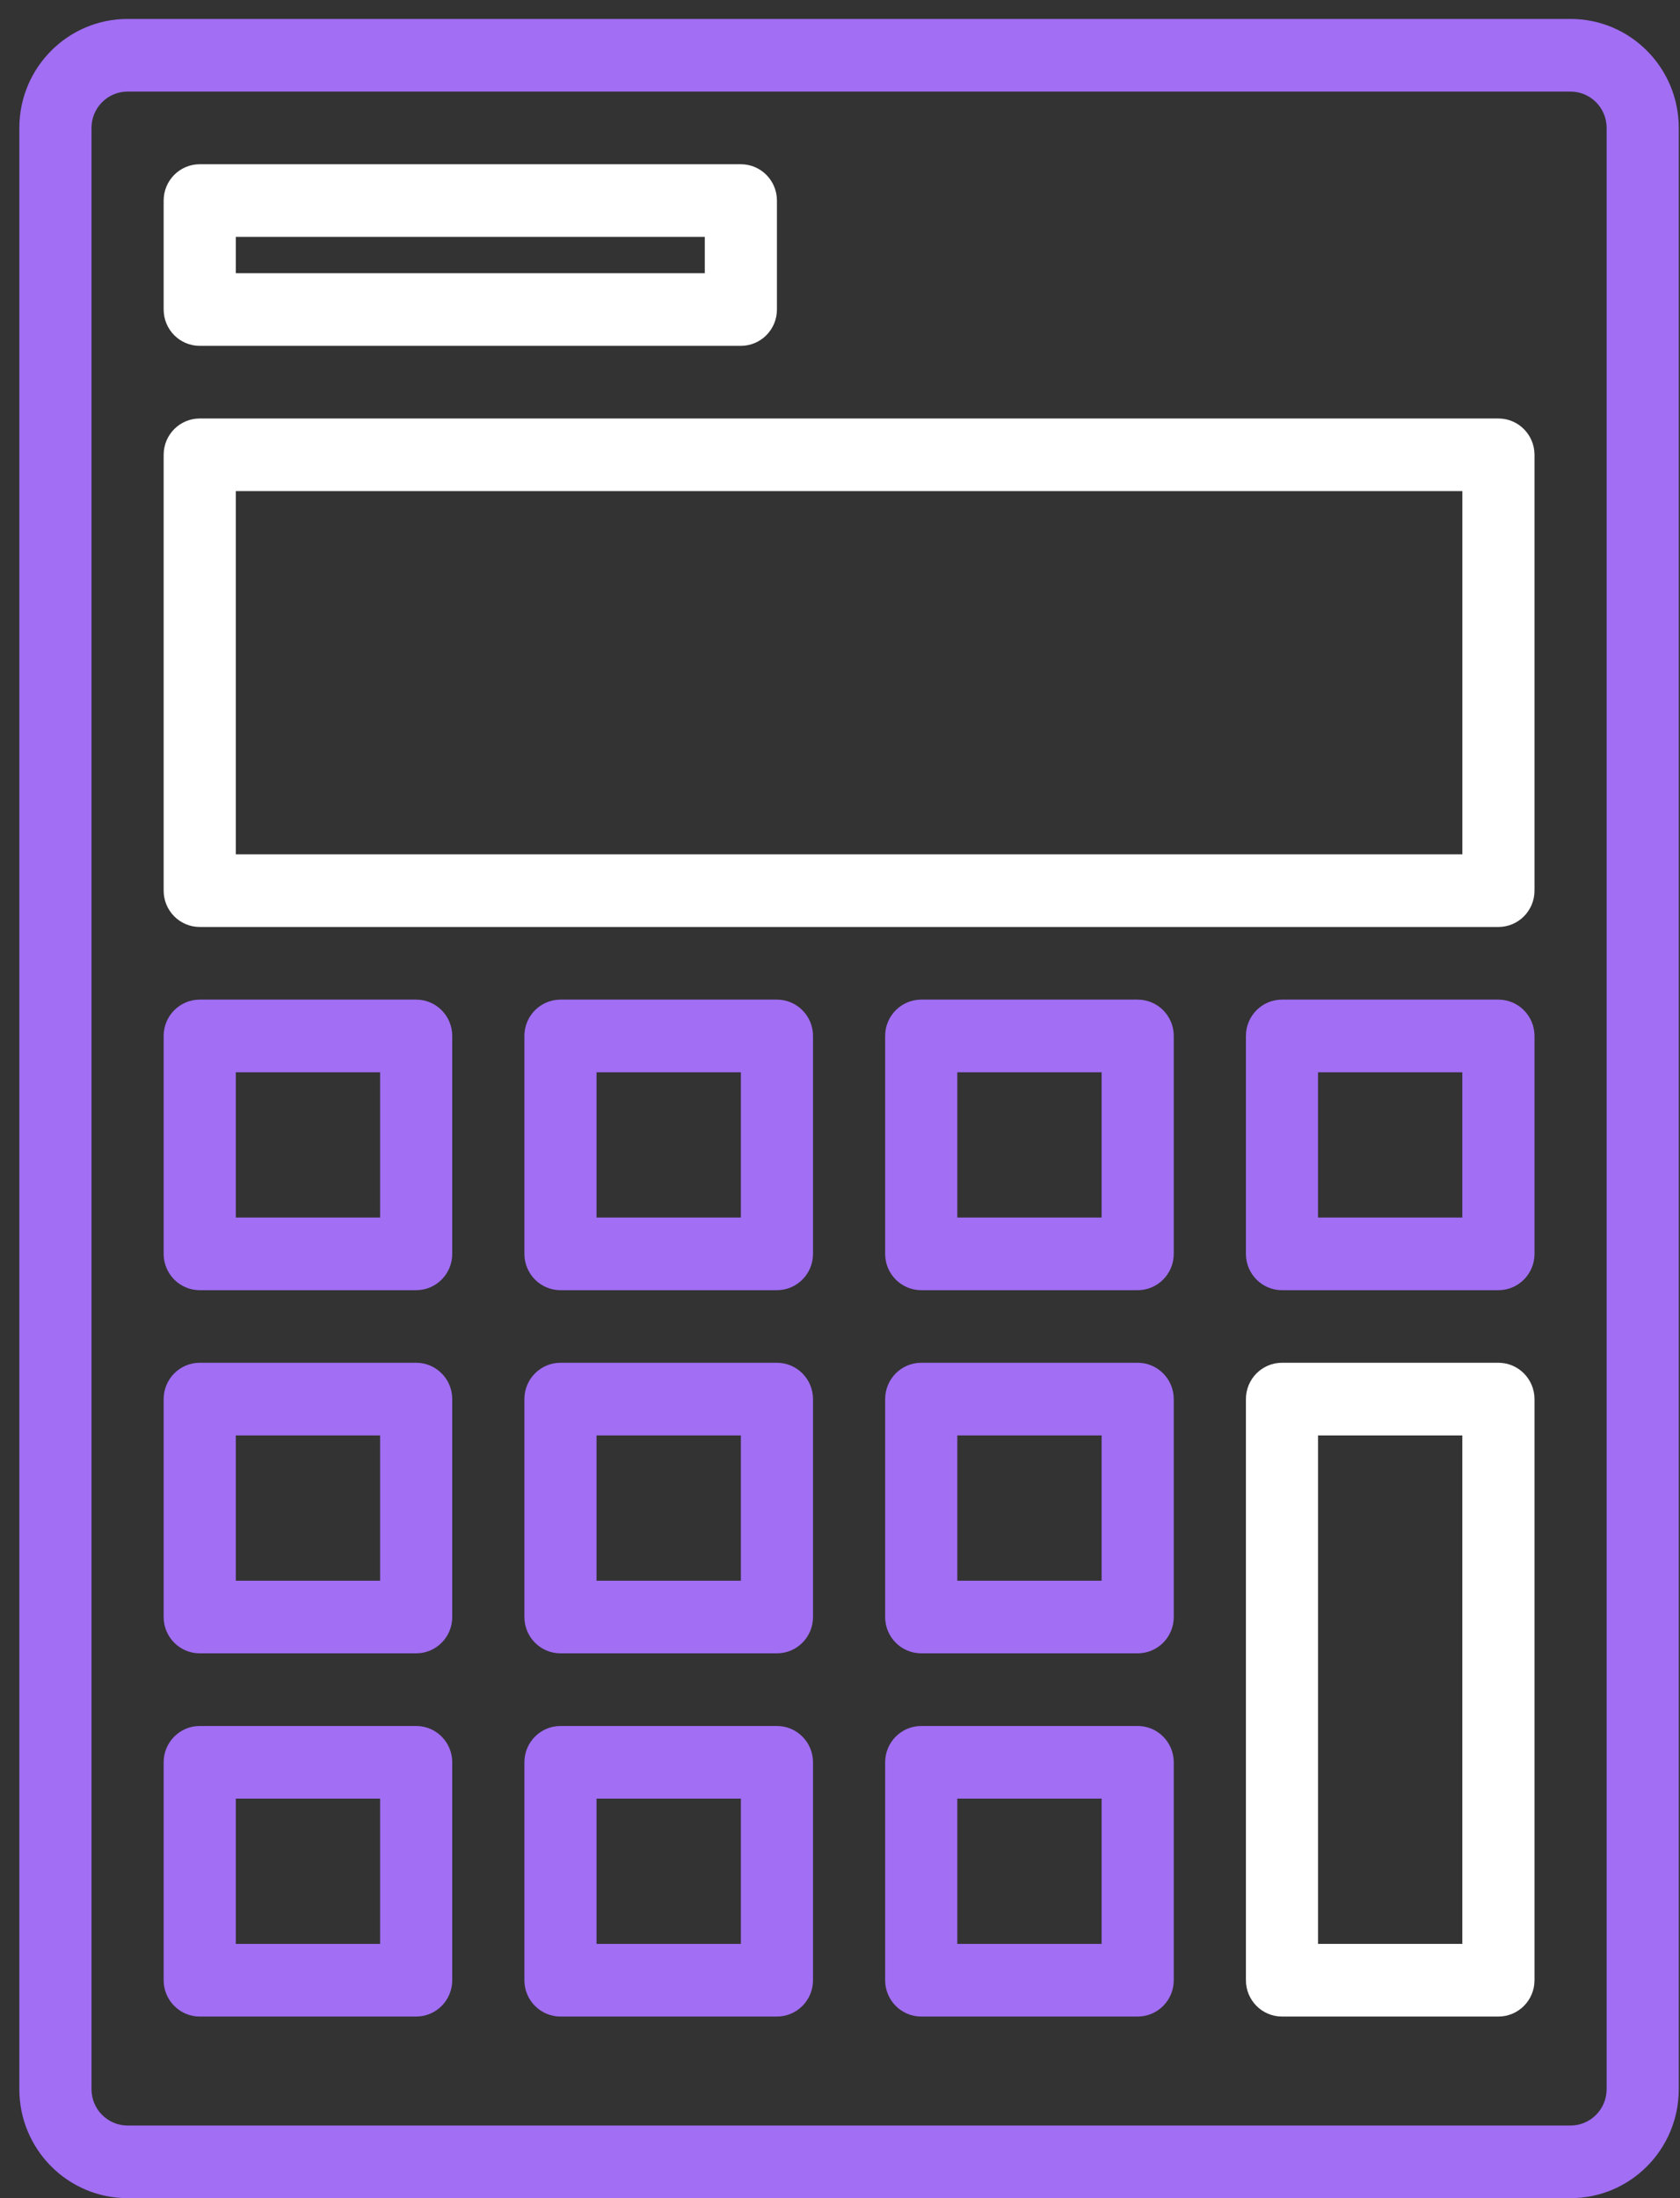 <svg width="78" height="102" viewBox="0 0 78 102" fill="none" xmlns="http://www.w3.org/2000/svg">
<rect x="0" y="0" width="78" height="102" fill="#333333" stroke="none"/>
<path d="M10.948 39.643V22.789H67.895V39.643H10.948ZM69.568 19.419H9.273C8.348 19.419 7.598 20.173 7.598 21.104V41.328C7.598 42.259 8.348 43.014 9.273 43.014H69.57C70.495 43.014 71.245 42.259 71.245 41.328V21.104C71.243 20.173 70.495 19.419 69.568 19.419Z" fill="white"/>
<path d="M10.948 10.992H32.722V12.677H10.948V10.992ZM9.273 16.048H34.397C35.322 16.048 36.072 15.293 36.072 14.362V9.306C36.072 8.376 35.322 7.621 34.397 7.621H9.273C8.348 7.621 7.598 8.376 7.598 9.306V14.362C7.598 15.293 8.348 16.048 9.273 16.048Z" fill="white"/>
<path d="M67.893 90.202H61.194V66.607H67.893V90.202ZM69.568 63.236H59.521C58.596 63.236 57.846 63.991 57.846 64.922V91.888C57.846 92.818 58.596 93.573 59.521 93.573H69.57C70.495 93.573 71.245 92.818 71.245 91.888V64.922C71.243 63.991 70.495 63.236 69.568 63.236Z" fill="white"/>
<path d="M4.248 96.944V5.936C4.248 5.005 4.998 4.25 5.923 4.25H72.918C73.843 4.25 74.593 5.005 74.593 5.936V96.944C74.593 97.874 73.843 98.629 72.918 98.629H5.923C4.998 98.629 4.248 97.874 4.248 96.944ZM77.943 96.944V5.936C77.943 3.144 75.694 0.879 72.918 0.879H5.923C3.149 0.879 0.898 3.144 0.898 5.936V96.944C0.898 99.736 3.149 102 5.923 102H72.918C75.694 102 77.943 99.738 77.943 96.944Z" fill="#A16EF4"/>
<path d="M17.648 56.497H10.948V49.755H17.648V56.497ZM19.323 46.385H9.273C8.348 46.385 7.598 47.139 7.598 48.07V58.182C7.598 59.113 8.348 59.868 9.273 59.868H19.323C20.247 59.868 20.997 59.113 20.997 58.182V48.07C20.997 47.139 20.247 46.385 19.323 46.385Z" fill="#A16EF4"/>
<path d="M34.397 56.497H27.697V49.755H34.397V56.497ZM36.072 46.385H26.022C25.097 46.385 24.347 47.139 24.347 48.07V58.182C24.347 59.113 25.097 59.868 26.022 59.868H36.072C36.996 59.868 37.747 59.113 37.747 58.182V48.07C37.747 47.139 36.996 46.385 36.072 46.385Z" fill="#A16EF4"/>
<path d="M51.146 56.497H44.446V49.755H51.146V56.497ZM52.821 46.385H42.772C41.847 46.385 41.096 47.139 41.096 48.07V58.182C41.096 59.113 41.847 59.868 42.772 59.868H52.821C53.746 59.868 54.496 59.113 54.496 58.182V48.07C54.496 47.139 53.746 46.385 52.821 46.385Z" fill="#A16EF4"/>
<path d="M67.893 56.497H61.194V49.755H67.893V56.497ZM69.568 46.385H59.521C58.596 46.385 57.846 47.139 57.846 48.07V58.182C57.846 59.113 58.596 59.868 59.521 59.868H69.57C70.495 59.868 71.245 59.113 71.245 58.182V48.07C71.243 47.139 70.495 46.385 69.568 46.385Z" fill="#A16EF4"/>
<path d="M17.648 73.349H10.948V66.607H17.648V73.349ZM19.323 63.236H9.273C8.348 63.236 7.598 63.991 7.598 64.922V75.034C7.598 75.965 8.348 76.719 9.273 76.719H19.323C20.247 76.719 20.997 75.965 20.997 75.034V64.922C20.997 63.991 20.247 63.236 19.323 63.236Z" fill="#A16EF4"/>
<path d="M34.397 73.349H27.697V66.607H34.397V73.349ZM36.072 63.236H26.022C25.097 63.236 24.347 63.991 24.347 64.922V75.034C24.347 75.965 25.097 76.719 26.022 76.719H36.072C36.996 76.719 37.747 75.965 37.747 75.034V64.922C37.747 63.991 36.996 63.236 36.072 63.236Z" fill="#A16EF4"/>
<path d="M51.146 73.349H44.446V66.607H51.146V73.349ZM52.821 63.236H42.772C41.847 63.236 41.096 63.991 41.096 64.922V75.034C41.096 75.965 41.847 76.719 42.772 76.719H52.821C53.746 76.719 54.496 75.965 54.496 75.034V64.922C54.496 63.991 53.746 63.236 52.821 63.236Z" fill="#A16EF4"/>
<path d="M17.648 90.202H10.948V83.461H17.648V90.202ZM19.323 80.09H9.273C8.348 80.09 7.598 80.845 7.598 81.775V91.888C7.598 92.818 8.348 93.573 9.273 93.573H19.323C20.247 93.573 20.997 92.818 20.997 91.888V81.775C20.997 80.845 20.247 80.09 19.323 80.09Z" fill="#A16EF4"/>
<path d="M34.397 90.202H27.697V83.461H34.397V90.202ZM36.072 80.09H26.022C25.097 80.09 24.347 80.845 24.347 81.775V91.888C24.347 92.818 25.097 93.573 26.022 93.573H36.072C36.996 93.573 37.747 92.818 37.747 91.888V81.775C37.747 80.845 36.996 80.09 36.072 80.09Z" fill="#A16EF4"/>
<path d="M51.146 90.202H44.446V83.461H51.146V90.202ZM52.821 80.09H42.772C41.847 80.09 41.096 80.845 41.096 81.775V91.888C41.096 92.818 41.847 93.573 42.772 93.573H52.821C53.746 93.573 54.496 92.818 54.496 91.888V81.775C54.496 80.845 53.746 80.09 52.821 80.09Z" fill="#A16EF4"/>
</svg>
